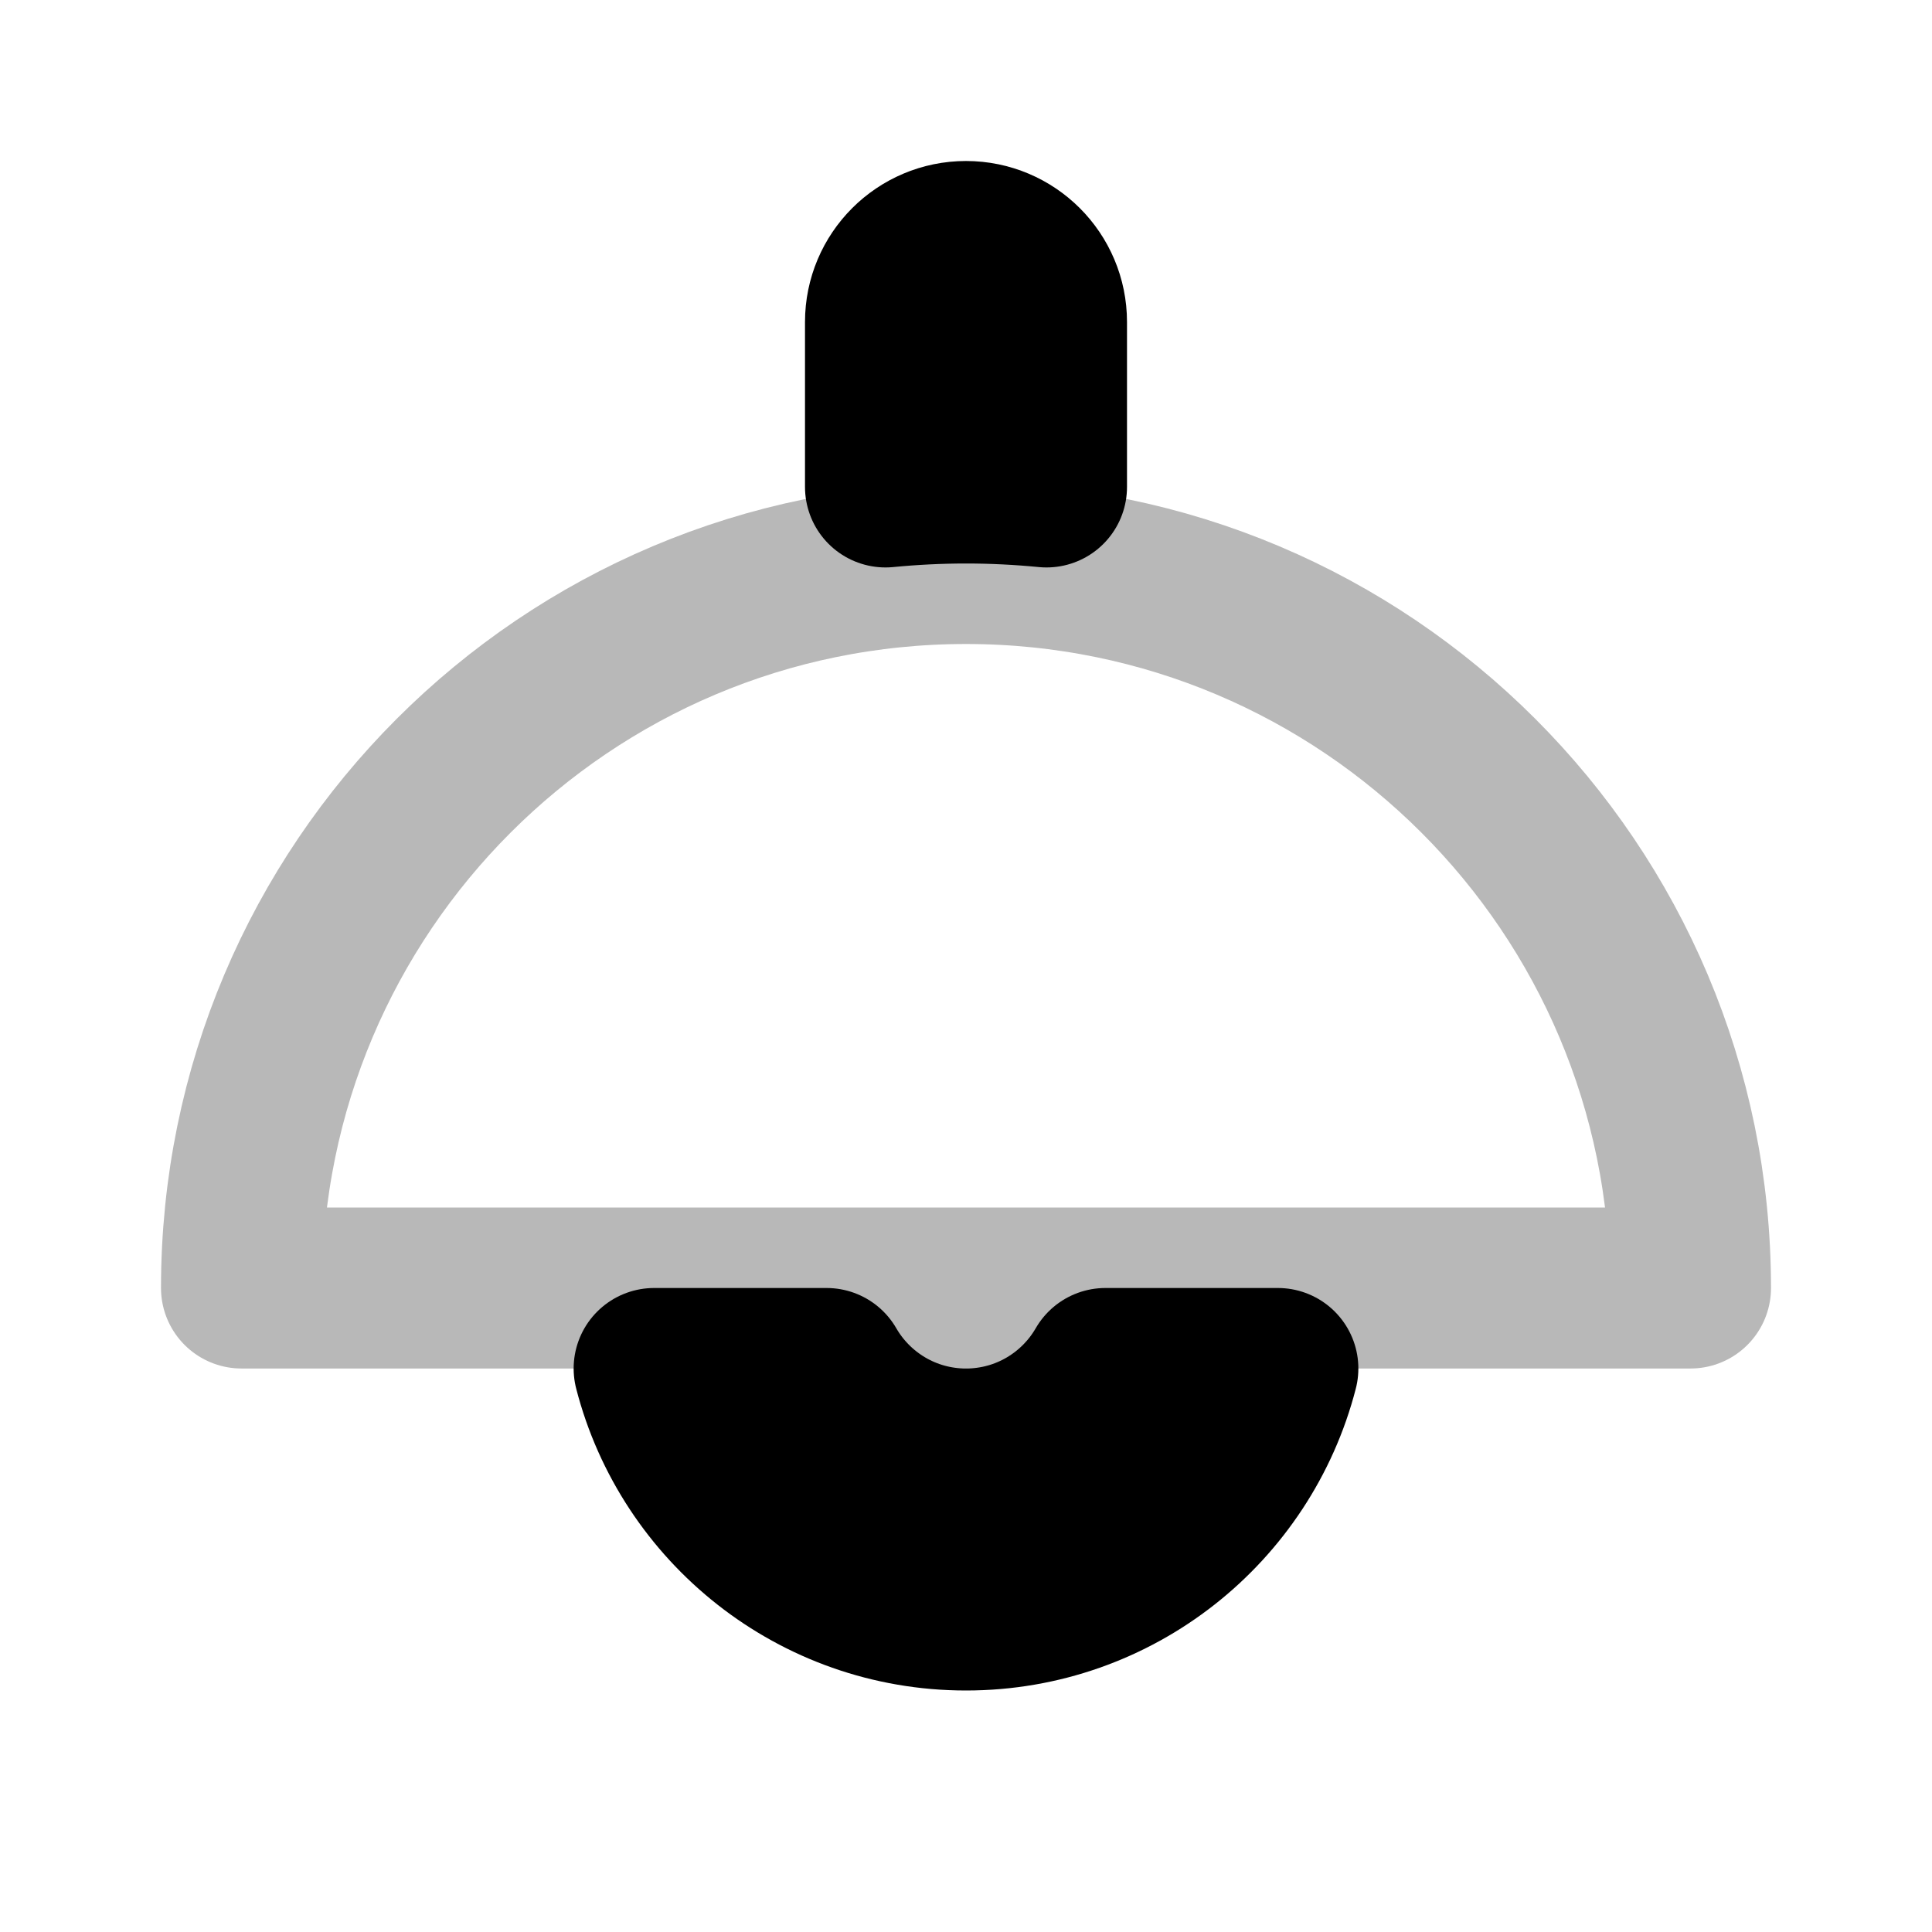 <svg
  xmlns="http://www.w3.org/2000/svg"
  width="24"
  height="24"
  viewBox="0 0 24 24"
  fill="none"
  stroke="currentColor"
  stroke-width="2"
  stroke-linecap="round"
  stroke-linejoin="round"
>
  <path d="M13 4C13 3.448 12.552 3 12 3C11.448 3 11 3.448 11 4V6.049C11.329 6.017 11.662 6 12 6C12.338 6 12.671 6.017 13 6.049V4Z" fill="currentColor"/>
  <path d="M15 16L9 16M3 16C3 11.029 7.029 7 12 7C16.971 7 21 11.029 21 16H3Z" stroke="currentColor" stroke-width="2" opacity="0.28"/>
  <path d="M8.126 17C8.57 18.725 10.136 20 12 20C13.864 20 15.43 18.725 15.874 17H13.732C13.387 17.598 12.74 18 12 18C11.26 18 10.613 17.598 10.268 17L8.126 17Z" fill="currentColor"/>
</svg>